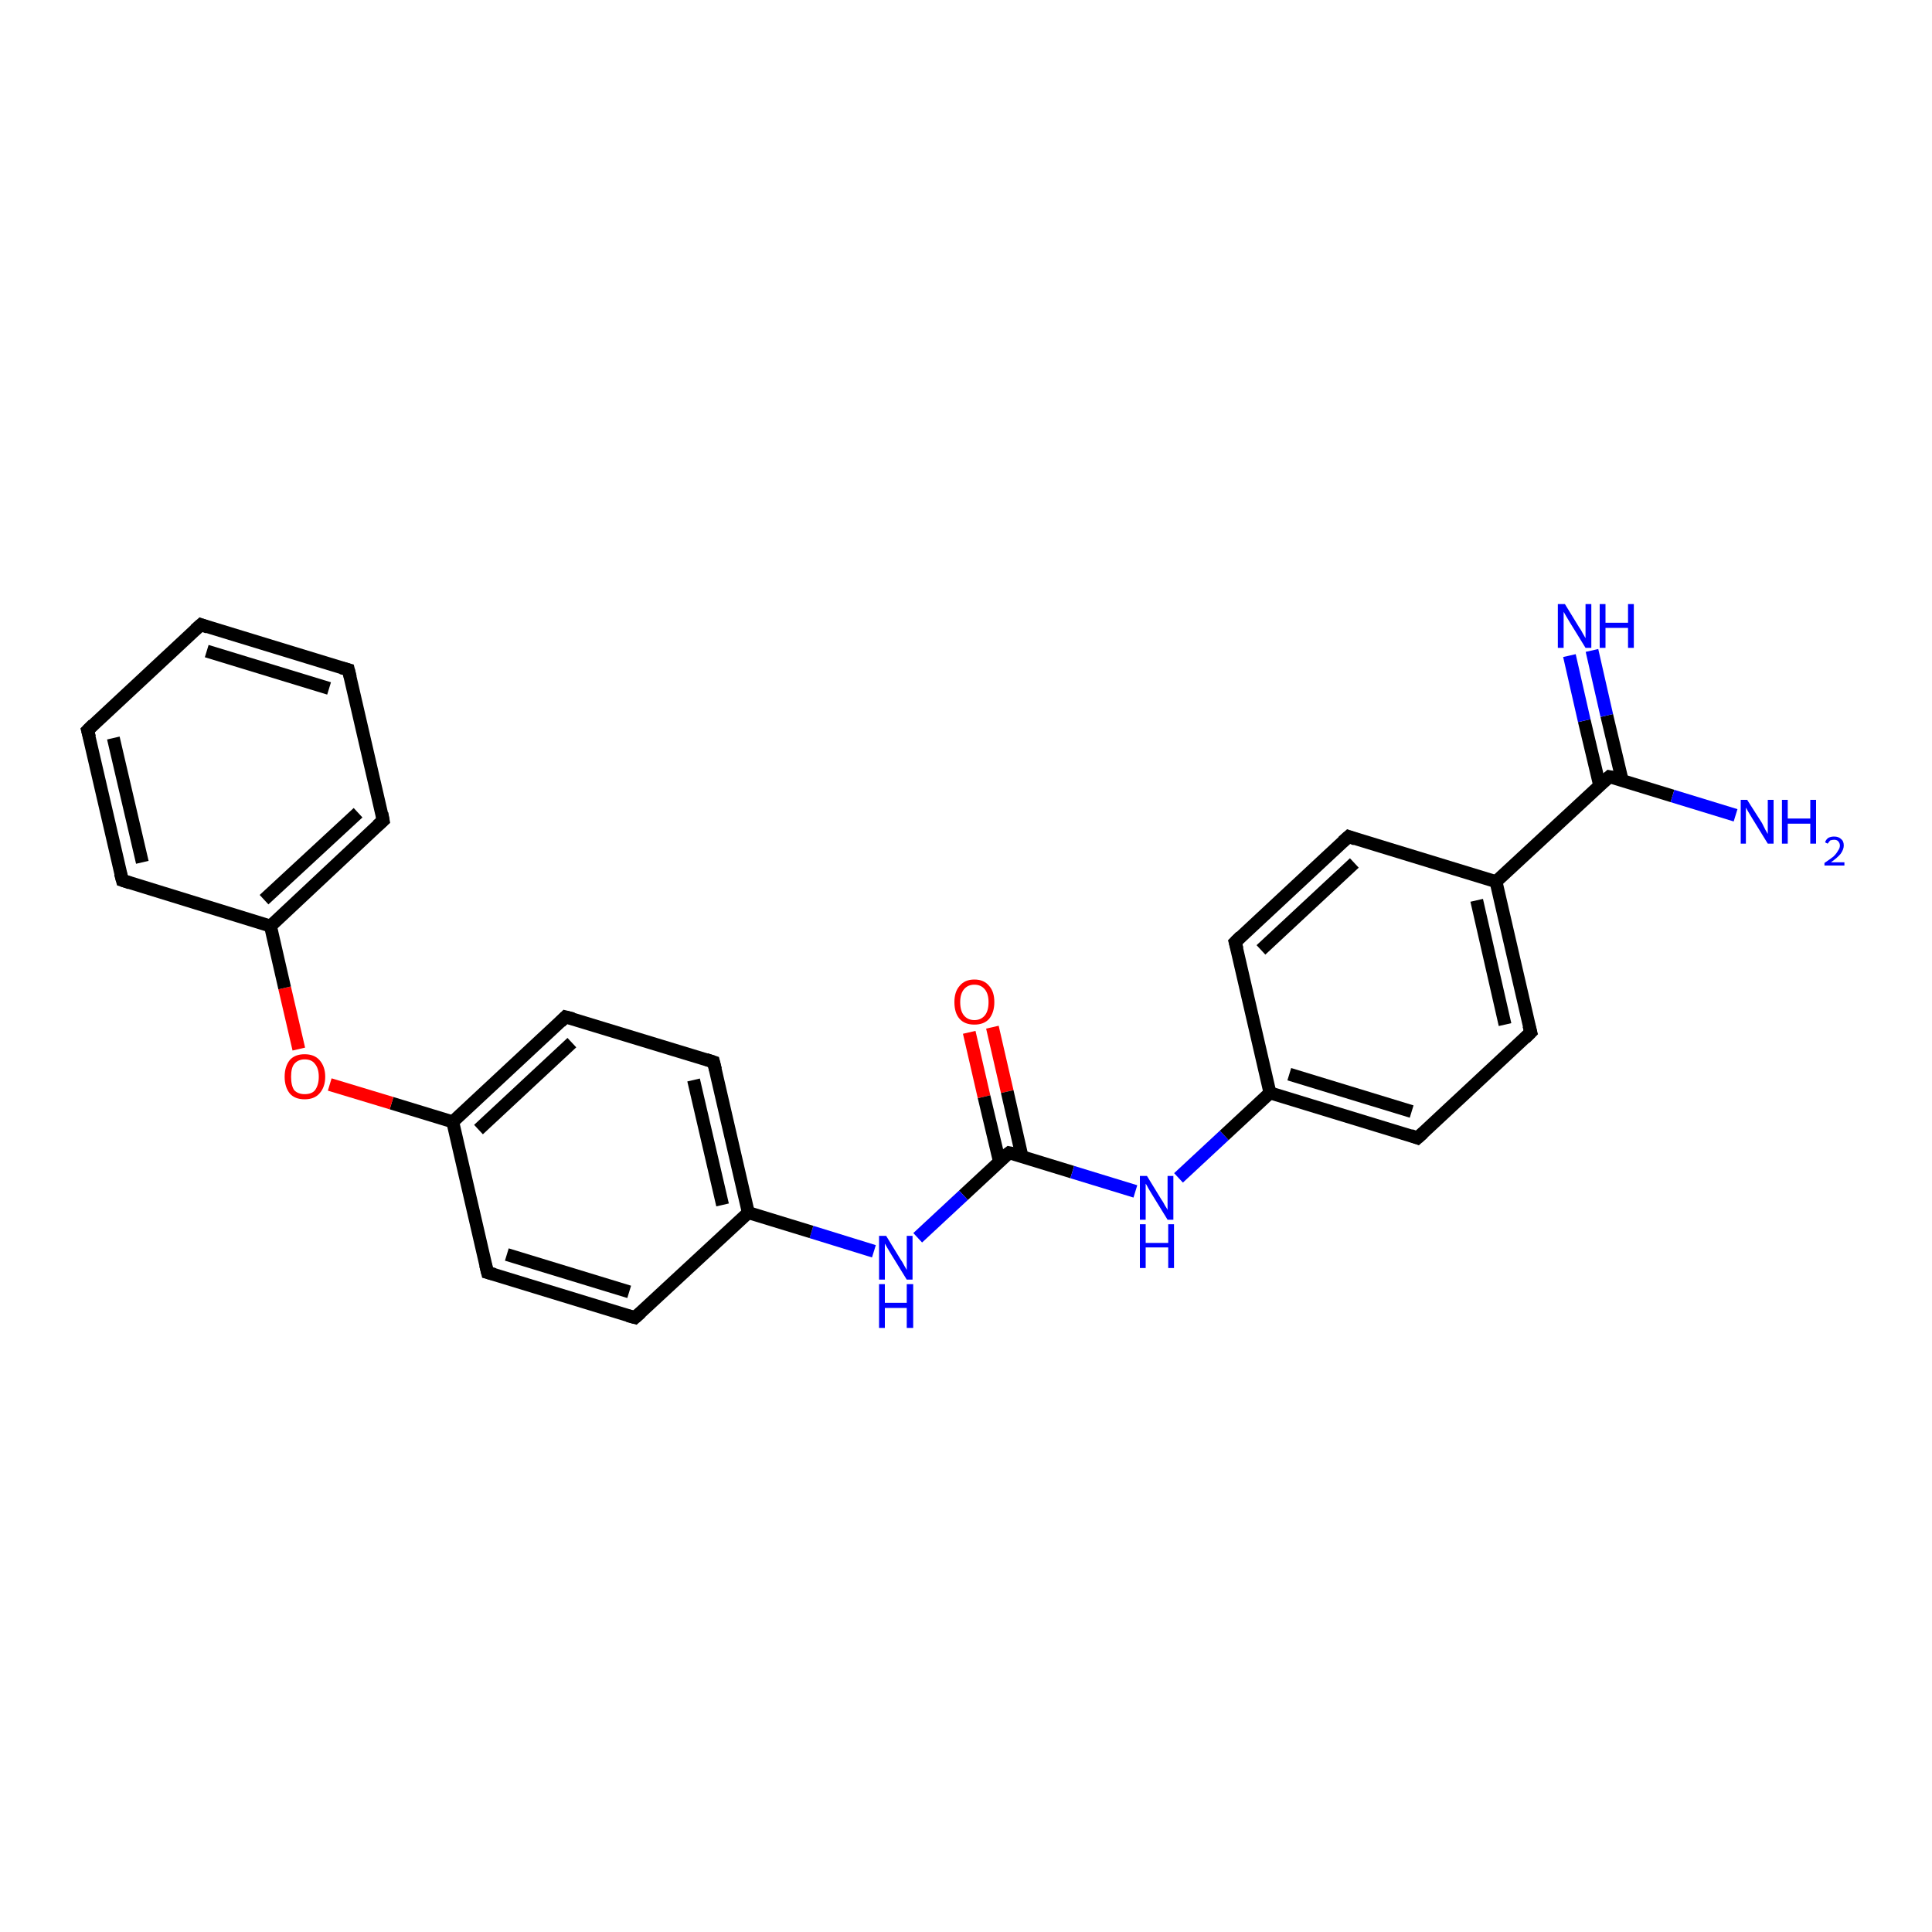 <?xml version='1.0' encoding='iso-8859-1'?>
<svg version='1.1' baseProfile='full'
              xmlns='http://www.w3.org/2000/svg'
                      xmlns:rdkit='http://www.rdkit.org/xml'
                      xmlns:xlink='http://www.w3.org/1999/xlink'
                  xml:space='preserve'
width='300px' height='300px' viewBox='0 0 300 300'>
<!-- END OF HEADER -->
<rect style='opacity:1.0;fill:#FFFFFF;stroke:none' width='300.0' height='300.0' x='0.0' y='0.0'> </rect>
<path class='bond-0 atom-0 atom-1' d='M 154.1,159.5 L 156.4,169.5' style='fill:none;fill-rule:evenodd;stroke:#FF0000;stroke-width:2.0px;stroke-linecap:butt;stroke-linejoin:miter;stroke-opacity:1' />
<path class='bond-0 atom-0 atom-1' d='M 156.4,169.5 L 158.7,179.6' style='fill:none;fill-rule:evenodd;stroke:#000000;stroke-width:2.0px;stroke-linecap:butt;stroke-linejoin:miter;stroke-opacity:1' />
<path class='bond-0 atom-0 atom-1' d='M 150.5,160.3 L 152.8,170.3' style='fill:none;fill-rule:evenodd;stroke:#FF0000;stroke-width:2.0px;stroke-linecap:butt;stroke-linejoin:miter;stroke-opacity:1' />
<path class='bond-0 atom-0 atom-1' d='M 152.8,170.3 L 155.2,180.4' style='fill:none;fill-rule:evenodd;stroke:#000000;stroke-width:2.0px;stroke-linecap:butt;stroke-linejoin:miter;stroke-opacity:1' />
<path class='bond-1 atom-1 atom-2' d='M 156.7,179.0 L 166.5,182.0' style='fill:none;fill-rule:evenodd;stroke:#000000;stroke-width:2.0px;stroke-linecap:butt;stroke-linejoin:miter;stroke-opacity:1' />
<path class='bond-1 atom-1 atom-2' d='M 166.5,182.0 L 176.3,185.0' style='fill:none;fill-rule:evenodd;stroke:#0000FF;stroke-width:2.0px;stroke-linecap:butt;stroke-linejoin:miter;stroke-opacity:1' />
<path class='bond-2 atom-2 atom-3' d='M 183.0,182.9 L 190.1,176.3' style='fill:none;fill-rule:evenodd;stroke:#0000FF;stroke-width:2.0px;stroke-linecap:butt;stroke-linejoin:miter;stroke-opacity:1' />
<path class='bond-2 atom-2 atom-3' d='M 190.1,176.3 L 197.2,169.7' style='fill:none;fill-rule:evenodd;stroke:#000000;stroke-width:2.0px;stroke-linecap:butt;stroke-linejoin:miter;stroke-opacity:1' />
<path class='bond-3 atom-3 atom-4' d='M 197.2,169.7 L 220.1,176.7' style='fill:none;fill-rule:evenodd;stroke:#000000;stroke-width:2.0px;stroke-linecap:butt;stroke-linejoin:miter;stroke-opacity:1' />
<path class='bond-3 atom-3 atom-4' d='M 200.2,166.8 L 219.2,172.6' style='fill:none;fill-rule:evenodd;stroke:#000000;stroke-width:2.0px;stroke-linecap:butt;stroke-linejoin:miter;stroke-opacity:1' />
<path class='bond-4 atom-4 atom-5' d='M 220.1,176.7 L 237.7,160.3' style='fill:none;fill-rule:evenodd;stroke:#000000;stroke-width:2.0px;stroke-linecap:butt;stroke-linejoin:miter;stroke-opacity:1' />
<path class='bond-5 atom-5 atom-6' d='M 237.7,160.3 L 232.3,136.9' style='fill:none;fill-rule:evenodd;stroke:#000000;stroke-width:2.0px;stroke-linecap:butt;stroke-linejoin:miter;stroke-opacity:1' />
<path class='bond-5 atom-5 atom-6' d='M 233.7,159.1 L 229.3,139.8' style='fill:none;fill-rule:evenodd;stroke:#000000;stroke-width:2.0px;stroke-linecap:butt;stroke-linejoin:miter;stroke-opacity:1' />
<path class='bond-6 atom-6 atom-7' d='M 232.3,136.9 L 249.9,120.6' style='fill:none;fill-rule:evenodd;stroke:#000000;stroke-width:2.0px;stroke-linecap:butt;stroke-linejoin:miter;stroke-opacity:1' />
<path class='bond-7 atom-7 atom-8' d='M 251.9,121.2 L 249.5,111.1' style='fill:none;fill-rule:evenodd;stroke:#000000;stroke-width:2.0px;stroke-linecap:butt;stroke-linejoin:miter;stroke-opacity:1' />
<path class='bond-7 atom-7 atom-8' d='M 249.5,111.1 L 247.2,101.0' style='fill:none;fill-rule:evenodd;stroke:#0000FF;stroke-width:2.0px;stroke-linecap:butt;stroke-linejoin:miter;stroke-opacity:1' />
<path class='bond-7 atom-7 atom-8' d='M 248.4,122.0 L 246.0,111.9' style='fill:none;fill-rule:evenodd;stroke:#000000;stroke-width:2.0px;stroke-linecap:butt;stroke-linejoin:miter;stroke-opacity:1' />
<path class='bond-7 atom-7 atom-8' d='M 246.0,111.9 L 243.7,101.8' style='fill:none;fill-rule:evenodd;stroke:#0000FF;stroke-width:2.0px;stroke-linecap:butt;stroke-linejoin:miter;stroke-opacity:1' />
<path class='bond-8 atom-7 atom-9' d='M 249.9,120.6 L 259.7,123.6' style='fill:none;fill-rule:evenodd;stroke:#000000;stroke-width:2.0px;stroke-linecap:butt;stroke-linejoin:miter;stroke-opacity:1' />
<path class='bond-8 atom-7 atom-9' d='M 259.7,123.6 L 269.5,126.6' style='fill:none;fill-rule:evenodd;stroke:#0000FF;stroke-width:2.0px;stroke-linecap:butt;stroke-linejoin:miter;stroke-opacity:1' />
<path class='bond-9 atom-6 atom-10' d='M 232.3,136.9 L 209.4,129.9' style='fill:none;fill-rule:evenodd;stroke:#000000;stroke-width:2.0px;stroke-linecap:butt;stroke-linejoin:miter;stroke-opacity:1' />
<path class='bond-10 atom-10 atom-11' d='M 209.4,129.9 L 191.8,146.3' style='fill:none;fill-rule:evenodd;stroke:#000000;stroke-width:2.0px;stroke-linecap:butt;stroke-linejoin:miter;stroke-opacity:1' />
<path class='bond-10 atom-10 atom-11' d='M 210.3,134.0 L 195.8,147.5' style='fill:none;fill-rule:evenodd;stroke:#000000;stroke-width:2.0px;stroke-linecap:butt;stroke-linejoin:miter;stroke-opacity:1' />
<path class='bond-11 atom-1 atom-12' d='M 156.7,179.0 L 149.6,185.6' style='fill:none;fill-rule:evenodd;stroke:#000000;stroke-width:2.0px;stroke-linecap:butt;stroke-linejoin:miter;stroke-opacity:1' />
<path class='bond-11 atom-1 atom-12' d='M 149.6,185.6 L 142.5,192.2' style='fill:none;fill-rule:evenodd;stroke:#0000FF;stroke-width:2.0px;stroke-linecap:butt;stroke-linejoin:miter;stroke-opacity:1' />
<path class='bond-12 atom-12 atom-13' d='M 135.7,194.3 L 126.0,191.3' style='fill:none;fill-rule:evenodd;stroke:#0000FF;stroke-width:2.0px;stroke-linecap:butt;stroke-linejoin:miter;stroke-opacity:1' />
<path class='bond-12 atom-12 atom-13' d='M 126.0,191.3 L 116.2,188.3' style='fill:none;fill-rule:evenodd;stroke:#000000;stroke-width:2.0px;stroke-linecap:butt;stroke-linejoin:miter;stroke-opacity:1' />
<path class='bond-13 atom-13 atom-14' d='M 116.2,188.3 L 110.8,164.9' style='fill:none;fill-rule:evenodd;stroke:#000000;stroke-width:2.0px;stroke-linecap:butt;stroke-linejoin:miter;stroke-opacity:1' />
<path class='bond-13 atom-13 atom-14' d='M 112.2,187.1 L 107.7,167.7' style='fill:none;fill-rule:evenodd;stroke:#000000;stroke-width:2.0px;stroke-linecap:butt;stroke-linejoin:miter;stroke-opacity:1' />
<path class='bond-14 atom-14 atom-15' d='M 110.8,164.9 L 87.8,157.9' style='fill:none;fill-rule:evenodd;stroke:#000000;stroke-width:2.0px;stroke-linecap:butt;stroke-linejoin:miter;stroke-opacity:1' />
<path class='bond-15 atom-15 atom-16' d='M 87.8,157.9 L 70.3,174.2' style='fill:none;fill-rule:evenodd;stroke:#000000;stroke-width:2.0px;stroke-linecap:butt;stroke-linejoin:miter;stroke-opacity:1' />
<path class='bond-15 atom-15 atom-16' d='M 88.8,161.9 L 74.3,175.4' style='fill:none;fill-rule:evenodd;stroke:#000000;stroke-width:2.0px;stroke-linecap:butt;stroke-linejoin:miter;stroke-opacity:1' />
<path class='bond-16 atom-16 atom-17' d='M 70.3,174.2 L 60.8,171.3' style='fill:none;fill-rule:evenodd;stroke:#000000;stroke-width:2.0px;stroke-linecap:butt;stroke-linejoin:miter;stroke-opacity:1' />
<path class='bond-16 atom-16 atom-17' d='M 60.8,171.3 L 51.2,168.4' style='fill:none;fill-rule:evenodd;stroke:#FF0000;stroke-width:2.0px;stroke-linecap:butt;stroke-linejoin:miter;stroke-opacity:1' />
<path class='bond-17 atom-17 atom-18' d='M 46.4,162.9 L 44.2,153.4' style='fill:none;fill-rule:evenodd;stroke:#FF0000;stroke-width:2.0px;stroke-linecap:butt;stroke-linejoin:miter;stroke-opacity:1' />
<path class='bond-17 atom-17 atom-18' d='M 44.2,153.4 L 42.0,143.8' style='fill:none;fill-rule:evenodd;stroke:#000000;stroke-width:2.0px;stroke-linecap:butt;stroke-linejoin:miter;stroke-opacity:1' />
<path class='bond-18 atom-18 atom-19' d='M 42.0,143.8 L 59.5,127.4' style='fill:none;fill-rule:evenodd;stroke:#000000;stroke-width:2.0px;stroke-linecap:butt;stroke-linejoin:miter;stroke-opacity:1' />
<path class='bond-18 atom-18 atom-19' d='M 41.0,139.7 L 55.6,126.2' style='fill:none;fill-rule:evenodd;stroke:#000000;stroke-width:2.0px;stroke-linecap:butt;stroke-linejoin:miter;stroke-opacity:1' />
<path class='bond-19 atom-19 atom-20' d='M 59.5,127.4 L 54.1,104.0' style='fill:none;fill-rule:evenodd;stroke:#000000;stroke-width:2.0px;stroke-linecap:butt;stroke-linejoin:miter;stroke-opacity:1' />
<path class='bond-20 atom-20 atom-21' d='M 54.1,104.0 L 31.2,97.0' style='fill:none;fill-rule:evenodd;stroke:#000000;stroke-width:2.0px;stroke-linecap:butt;stroke-linejoin:miter;stroke-opacity:1' />
<path class='bond-20 atom-20 atom-21' d='M 51.1,106.9 L 32.1,101.1' style='fill:none;fill-rule:evenodd;stroke:#000000;stroke-width:2.0px;stroke-linecap:butt;stroke-linejoin:miter;stroke-opacity:1' />
<path class='bond-21 atom-21 atom-22' d='M 31.2,97.0 L 13.6,113.4' style='fill:none;fill-rule:evenodd;stroke:#000000;stroke-width:2.0px;stroke-linecap:butt;stroke-linejoin:miter;stroke-opacity:1' />
<path class='bond-22 atom-22 atom-23' d='M 13.6,113.4 L 19.0,136.7' style='fill:none;fill-rule:evenodd;stroke:#000000;stroke-width:2.0px;stroke-linecap:butt;stroke-linejoin:miter;stroke-opacity:1' />
<path class='bond-22 atom-22 atom-23' d='M 17.6,114.6 L 22.1,133.9' style='fill:none;fill-rule:evenodd;stroke:#000000;stroke-width:2.0px;stroke-linecap:butt;stroke-linejoin:miter;stroke-opacity:1' />
<path class='bond-23 atom-16 atom-24' d='M 70.3,174.2 L 75.7,197.6' style='fill:none;fill-rule:evenodd;stroke:#000000;stroke-width:2.0px;stroke-linecap:butt;stroke-linejoin:miter;stroke-opacity:1' />
<path class='bond-24 atom-24 atom-25' d='M 75.7,197.6 L 98.6,204.6' style='fill:none;fill-rule:evenodd;stroke:#000000;stroke-width:2.0px;stroke-linecap:butt;stroke-linejoin:miter;stroke-opacity:1' />
<path class='bond-24 atom-24 atom-25' d='M 78.7,194.8 L 97.7,200.6' style='fill:none;fill-rule:evenodd;stroke:#000000;stroke-width:2.0px;stroke-linecap:butt;stroke-linejoin:miter;stroke-opacity:1' />
<path class='bond-25 atom-11 atom-3' d='M 191.8,146.3 L 197.2,169.7' style='fill:none;fill-rule:evenodd;stroke:#000000;stroke-width:2.0px;stroke-linecap:butt;stroke-linejoin:miter;stroke-opacity:1' />
<path class='bond-26 atom-23 atom-18' d='M 19.0,136.7 L 42.0,143.8' style='fill:none;fill-rule:evenodd;stroke:#000000;stroke-width:2.0px;stroke-linecap:butt;stroke-linejoin:miter;stroke-opacity:1' />
<path class='bond-27 atom-25 atom-13' d='M 98.6,204.6 L 116.2,188.3' style='fill:none;fill-rule:evenodd;stroke:#000000;stroke-width:2.0px;stroke-linecap:butt;stroke-linejoin:miter;stroke-opacity:1' />
<path d='M 157.2,179.1 L 156.7,179.0 L 156.3,179.3' style='fill:none;stroke:#000000;stroke-width:2.0px;stroke-linecap:butt;stroke-linejoin:miter;stroke-opacity:1;' />
<path d='M 219.0,176.3 L 220.1,176.7 L 221.0,175.9' style='fill:none;stroke:#000000;stroke-width:2.0px;stroke-linecap:butt;stroke-linejoin:miter;stroke-opacity:1;' />
<path d='M 236.8,161.2 L 237.7,160.3 L 237.4,159.2' style='fill:none;stroke:#000000;stroke-width:2.0px;stroke-linecap:butt;stroke-linejoin:miter;stroke-opacity:1;' />
<path d='M 249.0,121.4 L 249.9,120.6 L 250.4,120.7' style='fill:none;stroke:#000000;stroke-width:2.0px;stroke-linecap:butt;stroke-linejoin:miter;stroke-opacity:1;' />
<path d='M 210.5,130.3 L 209.4,129.9 L 208.5,130.7' style='fill:none;stroke:#000000;stroke-width:2.0px;stroke-linecap:butt;stroke-linejoin:miter;stroke-opacity:1;' />
<path d='M 192.7,145.4 L 191.8,146.3 L 192.1,147.4' style='fill:none;stroke:#000000;stroke-width:2.0px;stroke-linecap:butt;stroke-linejoin:miter;stroke-opacity:1;' />
<path d='M 111.1,166.1 L 110.8,164.9 L 109.6,164.5' style='fill:none;stroke:#000000;stroke-width:2.0px;stroke-linecap:butt;stroke-linejoin:miter;stroke-opacity:1;' />
<path d='M 89.0,158.2 L 87.8,157.9 L 87.0,158.7' style='fill:none;stroke:#000000;stroke-width:2.0px;stroke-linecap:butt;stroke-linejoin:miter;stroke-opacity:1;' />
<path d='M 58.6,128.2 L 59.5,127.4 L 59.3,126.3' style='fill:none;stroke:#000000;stroke-width:2.0px;stroke-linecap:butt;stroke-linejoin:miter;stroke-opacity:1;' />
<path d='M 54.4,105.2 L 54.1,104.0 L 53.0,103.7' style='fill:none;stroke:#000000;stroke-width:2.0px;stroke-linecap:butt;stroke-linejoin:miter;stroke-opacity:1;' />
<path d='M 32.3,97.4 L 31.2,97.0 L 30.3,97.8' style='fill:none;stroke:#000000;stroke-width:2.0px;stroke-linecap:butt;stroke-linejoin:miter;stroke-opacity:1;' />
<path d='M 14.5,112.5 L 13.6,113.4 L 13.9,114.5' style='fill:none;stroke:#000000;stroke-width:2.0px;stroke-linecap:butt;stroke-linejoin:miter;stroke-opacity:1;' />
<path d='M 18.7,135.6 L 19.0,136.7 L 20.2,137.1' style='fill:none;stroke:#000000;stroke-width:2.0px;stroke-linecap:butt;stroke-linejoin:miter;stroke-opacity:1;' />
<path d='M 75.4,196.4 L 75.7,197.6 L 76.8,197.9' style='fill:none;stroke:#000000;stroke-width:2.0px;stroke-linecap:butt;stroke-linejoin:miter;stroke-opacity:1;' />
<path d='M 97.5,204.3 L 98.6,204.6 L 99.5,203.8' style='fill:none;stroke:#000000;stroke-width:2.0px;stroke-linecap:butt;stroke-linejoin:miter;stroke-opacity:1;' />
<path class='atom-0' d='M 148.2 155.6
Q 148.2 154.0, 149.0 153.1
Q 149.8 152.1, 151.3 152.1
Q 152.8 152.1, 153.6 153.1
Q 154.4 154.0, 154.4 155.6
Q 154.4 157.2, 153.6 158.2
Q 152.8 159.1, 151.3 159.1
Q 149.8 159.1, 149.0 158.2
Q 148.2 157.3, 148.2 155.6
M 151.3 158.4
Q 152.3 158.4, 152.9 157.7
Q 153.5 157.0, 153.5 155.6
Q 153.5 154.3, 152.9 153.6
Q 152.3 152.9, 151.3 152.9
Q 150.3 152.9, 149.7 153.6
Q 149.1 154.3, 149.1 155.6
Q 149.1 157.0, 149.7 157.7
Q 150.3 158.4, 151.3 158.4
' fill='#FF0000'/>
<path class='atom-2' d='M 178.1 182.6
L 180.3 186.2
Q 180.6 186.6, 180.9 187.2
Q 181.3 187.8, 181.3 187.9
L 181.3 182.6
L 182.2 182.6
L 182.2 189.4
L 181.3 189.4
L 178.9 185.5
Q 178.6 185.0, 178.3 184.5
Q 178.0 183.9, 177.9 183.8
L 177.9 189.4
L 177.0 189.4
L 177.0 182.6
L 178.1 182.6
' fill='#0000FF'/>
<path class='atom-2' d='M 177.0 190.1
L 177.9 190.1
L 177.9 193.0
L 181.4 193.0
L 181.4 190.1
L 182.3 190.1
L 182.3 196.9
L 181.4 196.9
L 181.4 193.7
L 177.9 193.7
L 177.9 196.9
L 177.0 196.9
L 177.0 190.1
' fill='#0000FF'/>
<path class='atom-8' d='M 243.0 93.8
L 245.2 97.4
Q 245.5 97.8, 245.8 98.4
Q 246.2 99.1, 246.2 99.1
L 246.2 93.8
L 247.1 93.8
L 247.1 100.6
L 246.2 100.6
L 243.8 96.7
Q 243.5 96.2, 243.2 95.7
Q 242.9 95.2, 242.8 95.0
L 242.8 100.6
L 241.9 100.6
L 241.9 93.8
L 243.0 93.8
' fill='#0000FF'/>
<path class='atom-8' d='M 248.4 93.8
L 249.3 93.8
L 249.3 96.7
L 252.8 96.7
L 252.8 93.8
L 253.7 93.8
L 253.7 100.6
L 252.8 100.6
L 252.8 97.5
L 249.3 97.5
L 249.3 100.6
L 248.4 100.6
L 248.4 93.8
' fill='#0000FF'/>
<path class='atom-9' d='M 271.3 124.2
L 273.6 127.8
Q 273.8 128.2, 274.1 128.8
Q 274.5 129.5, 274.5 129.5
L 274.5 124.2
L 275.4 124.2
L 275.4 131.0
L 274.5 131.0
L 272.1 127.1
Q 271.8 126.6, 271.5 126.1
Q 271.2 125.6, 271.1 125.4
L 271.1 131.0
L 270.3 131.0
L 270.3 124.2
L 271.3 124.2
' fill='#0000FF'/>
<path class='atom-9' d='M 276.7 124.2
L 277.6 124.2
L 277.6 127.1
L 281.1 127.1
L 281.1 124.2
L 282.0 124.2
L 282.0 131.0
L 281.1 131.0
L 281.1 127.9
L 277.6 127.9
L 277.6 131.0
L 276.7 131.0
L 276.7 124.2
' fill='#0000FF'/>
<path class='atom-9' d='M 283.4 130.8
Q 283.5 130.4, 283.9 130.1
Q 284.3 129.9, 284.8 129.9
Q 285.5 129.9, 285.9 130.3
Q 286.3 130.6, 286.3 131.3
Q 286.3 131.9, 285.8 132.6
Q 285.3 133.2, 284.3 133.9
L 286.4 133.9
L 286.4 134.4
L 283.3 134.4
L 283.3 134.0
Q 284.2 133.4, 284.7 133.0
Q 285.2 132.5, 285.4 132.1
Q 285.7 131.7, 285.7 131.3
Q 285.7 130.9, 285.4 130.6
Q 285.2 130.4, 284.8 130.4
Q 284.5 130.4, 284.2 130.5
Q 284.0 130.7, 283.8 131.0
L 283.4 130.8
' fill='#0000FF'/>
<path class='atom-12' d='M 137.6 191.9
L 139.8 195.5
Q 140.1 195.9, 140.4 196.5
Q 140.8 197.2, 140.8 197.2
L 140.8 191.9
L 141.7 191.9
L 141.7 198.7
L 140.8 198.7
L 138.4 194.8
Q 138.1 194.3, 137.8 193.8
Q 137.5 193.3, 137.4 193.1
L 137.4 198.7
L 136.5 198.7
L 136.5 191.9
L 137.6 191.9
' fill='#0000FF'/>
<path class='atom-12' d='M 136.5 199.4
L 137.4 199.4
L 137.4 202.3
L 140.8 202.3
L 140.8 199.4
L 141.8 199.4
L 141.8 206.2
L 140.8 206.2
L 140.8 203.1
L 137.4 203.1
L 137.4 206.2
L 136.5 206.2
L 136.5 199.4
' fill='#0000FF'/>
<path class='atom-17' d='M 44.2 167.2
Q 44.2 165.6, 45.0 164.6
Q 45.8 163.7, 47.3 163.7
Q 48.8 163.7, 49.6 164.6
Q 50.5 165.6, 50.5 167.2
Q 50.5 168.8, 49.6 169.8
Q 48.8 170.7, 47.3 170.7
Q 45.8 170.7, 45.0 169.8
Q 44.2 168.8, 44.2 167.2
M 47.3 169.9
Q 48.4 169.9, 48.9 169.3
Q 49.5 168.5, 49.5 167.2
Q 49.5 165.9, 48.9 165.2
Q 48.4 164.5, 47.3 164.5
Q 46.3 164.5, 45.7 165.2
Q 45.2 165.8, 45.2 167.2
Q 45.2 168.6, 45.7 169.3
Q 46.3 169.9, 47.3 169.9
' fill='#FF0000'/>
</svg>
